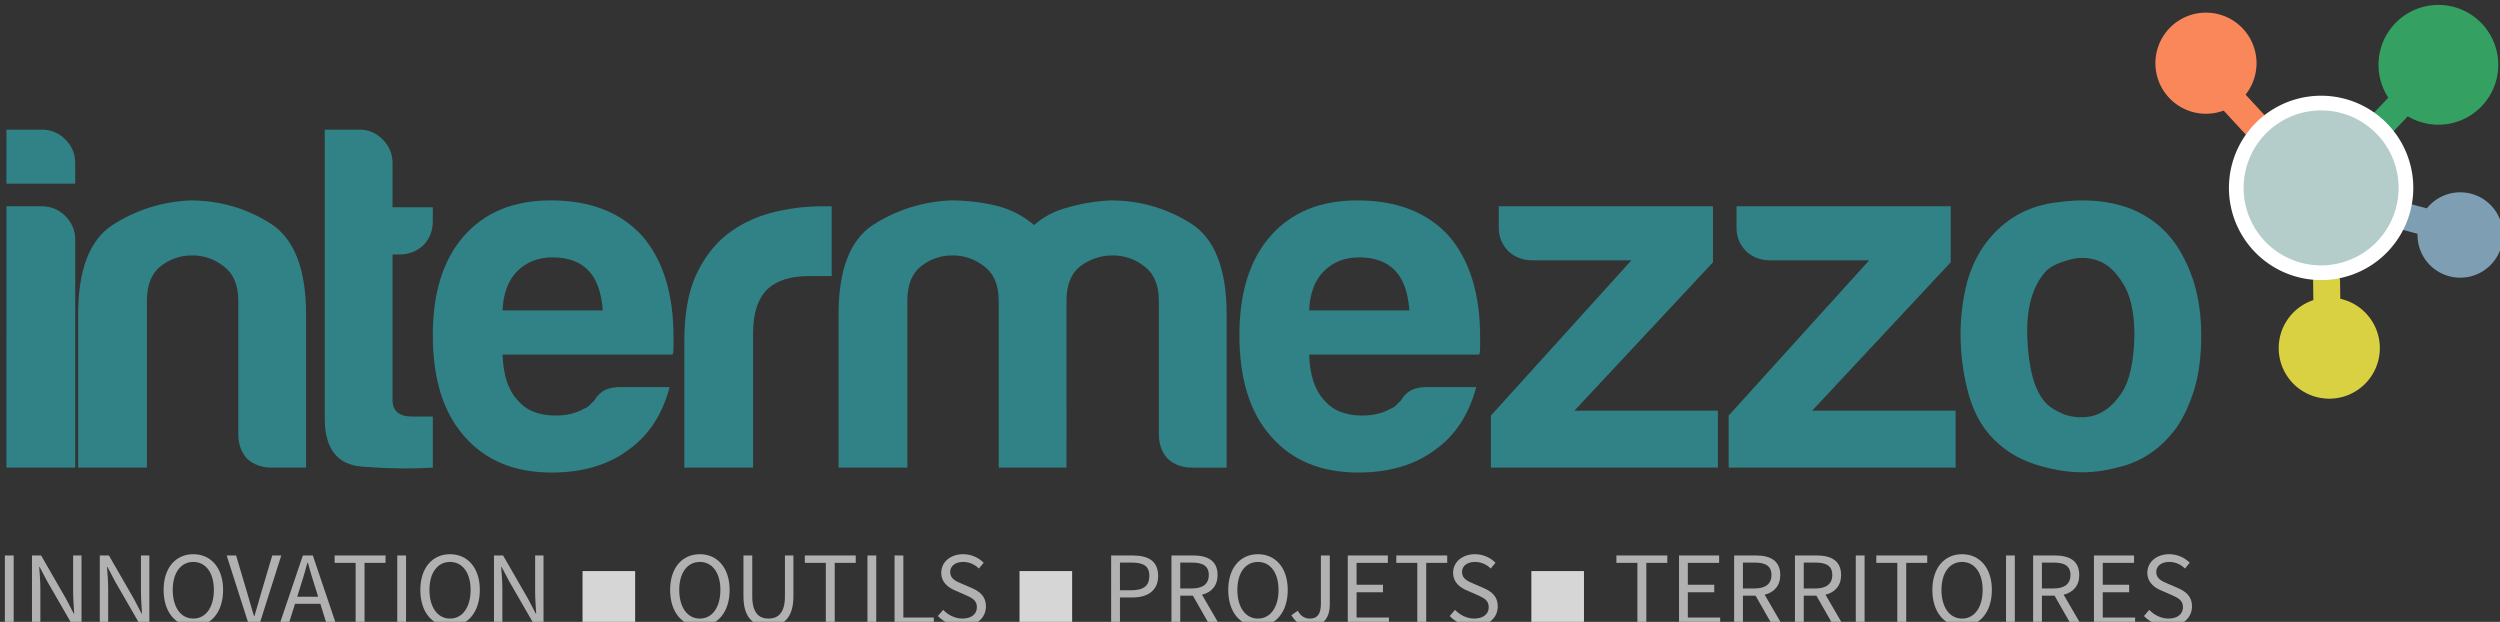 <?xml version="1.0" encoding="UTF-8" standalone="no"?>
<!-- Created with Inkscape (http://www.inkscape.org/) -->

<svg
   width="94.561mm"
   height="23.522mm"
   viewBox="0 0 94.561 23.522"
   version="1.1"
   id="svg1065"
   xmlns="http://www.w3.org/2000/svg"
   xmlns:svg="http://www.w3.org/2000/svg">
  <rect x="0" y="0" width="94.561" height="23.522" fill="#333333" stroke="none"/>
  <defs
     id="defs1062" />
  <g
     id="layer1"
     transform="translate(-108.056,-151.551)">
    <g
       id="g1066"
       transform="matrix(0.282,0,0,0.282,342.688,387.999)">
      <g
         aria-label="INNOVATION ▪ OUTILS ▪ PROJETS ▪ TERRITOIRES "
         id="text2841-4-5-9-3-0-3"
         style="font-style:italic;font-size:12px;line-height:0%;font-family:'Bitstream Vera Sans';-inkscape-font-specification:'AlArabiya Italic'">
        <g
           id="g4890">
          <path
             id="path6801-5-3-3"
             d="m -534.712,-827.321 5.457,5.917"
             style="color:#000000;display:inline;overflow:visible;visibility:visible;fill:none;stroke:#f9875a;stroke-width:3.614;stroke-linecap:round;stroke-linejoin:round;stroke-miterlimit:4;stroke-dasharray:none;stroke-dashoffset:0;stroke-opacity:1;marker:none;enable-background:accumulate"
             transform="translate(-2.5836615e-6)" />
          <path
             id="path6801-9-8-4-7-6"
             d="m -519.969,-800.746 0.129,8.589"
             style="color:#000000;display:inline;overflow:visible;visibility:visible;fill:none;stroke:#d9d142;stroke-width:3.614;stroke-linecap:round;stroke-linejoin:round;stroke-miterlimit:4;stroke-dasharray:none;stroke-dashoffset:0;stroke-opacity:1;marker:none;enable-background:accumulate"
             transform="translate(-2.5836615e-6)" />
          <path
             id="path6801-9-0-2-5-7"
             d="m -514.143,-810.699 14.155,3.811"
             style="color:#000000;display:inline;overflow:visible;visibility:visible;fill:none;stroke:#7e9eb3;stroke-width:3.614;stroke-linecap:round;stroke-linejoin:round;stroke-miterlimit:4;stroke-dasharray:none;stroke-dashoffset:0;stroke-opacity:1;marker:none;enable-background:accumulate"
             transform="translate(-2.5836615e-6)" />
          <path
             id="path6801-9-1-0-4-53"
             d="m -506.969,-827.716 -5.201,5.482"
             style="color:#000000;display:inline;overflow:visible;visibility:visible;fill:none;stroke:#34a162;stroke-width:3.614;stroke-linecap:round;stroke-linejoin:round;stroke-miterlimit:4;stroke-dasharray:none;stroke-dashoffset:0;stroke-opacity:1;marker:none;enable-background:accumulate"
             transform="translate(-2.5836615e-6)" />
          <g
             aria-label="intermezzo"
             id="text3930-3-3-5-6-4-1-0-23-1-7-0-3-7-5-5-2-5"
             style="font-weight:bold;font-size:12px;line-height:0%;font-family:'TeX Gyre Adventor';-inkscape-font-specification:'TeX Gyre Adventor';letter-spacing:0px;word-spacing:0px;baseline-shift:baseline;display:inline;overflow:visible;fill:#318286;marker:none;enable-background:accumulate"
             transform="translate(-2.5836615e-6)">
            <path
               d="m -831.165,-810.799 h 4.744 q 1.845,0 3.163,1.318 1.318,1.318 1.318,3.163 v 30.572 h -9.224 z m 0,-10.279 h 4.744 q 1.845,0 3.163,1.318 1.318,1.318 1.318,3.163 v 2.767 h -9.224 z"
               style="font-size:67.469px;line-height:125%;font-family:Harabara;-inkscape-font-specification:'Harabara Bold';baseline-shift:baseline;display:inline;overflow:visible;enable-background:accumulate"
               id="path839" />
            <path
               d="m -790.974,-775.746 h -4.612 q -1.977,0 -3.294,-1.186 -1.186,-1.318 -1.186,-3.294 v 0 -17.922 q 0,-3.163 -1.977,-4.612 -1.845,-1.45 -4.217,-1.45 -2.372,0 -4.217,1.45 -1.845,1.45 -1.845,4.612 v 22.402 h -9.224 v -20.557 q 0,-8.961 4.612,-11.992 4.744,-3.031 10.41,-3.294 5.798,0 10.674,3.031 4.876,3.031 4.876,12.255 z"
               style="font-size:67.469px;line-height:125%;font-family:Harabara;-inkscape-font-specification:'Harabara Bold';baseline-shift:baseline;display:inline;overflow:visible;enable-background:accumulate"
               id="path841" />
            <path
               d="m -773.974,-775.746 q -4.349,0.264 -9.488,-0.132 -5.008,-0.395 -5.008,-6.457 v -38.742 h 4.744 q 1.713,0 3.031,1.318 1.318,1.318 1.318,3.163 v 5.93 h 5.403 v 1.845 q 0,1.977 -1.318,3.294 -1.318,1.186 -3.163,1.186 h -0.922 v 19.503 q 0,2.24 2.636,2.24 h 2.767 z"
               style="font-size:67.469px;line-height:125%;font-family:Harabara;-inkscape-font-specification:'Harabara Bold';baseline-shift:baseline;display:inline;overflow:visible;enable-background:accumulate"
               id="path843" />
            <path
               d="m -748.805,-786.552 h 6.589 q -1.45,5.535 -5.535,8.434 -4.085,3.031 -10.279,3.031 -7.511,0 -11.728,-4.876 -4.217,-4.744 -4.217,-13.573 0,-8.434 4.085,-13.178 4.217,-4.876 11.728,-4.876 7.907,0 12.255,4.744 4.217,4.876 4.217,13.573 0,0.527 0,0.922 0,0.395 0,0.527 0,0.659 -0.132,0.922 h -22.797 q 0.132,4.085 1.977,6.062 1.713,2.108 5.139,2.108 2.24,0 3.822,-0.922 0.395,-0.132 0.659,-0.395 0.395,-0.395 0.791,-0.791 0.132,-0.395 0.922,-1.054 0.922,-0.659 2.504,-0.659 z m -15.813,-10.279 h 13.441 q -0.264,-3.558 -1.845,-5.271 -1.713,-1.845 -4.876,-1.845 -2.899,0 -4.744,1.845 -1.845,1.845 -1.977,5.271 z"
               style="font-size:67.469px;line-height:125%;font-family:Harabara;-inkscape-font-specification:'Harabara Bold';baseline-shift:baseline;display:inline;overflow:visible;enable-background:accumulate"
               id="path845" />
            <path
               d="m -740.24,-775.746 v -16.999 q 0,-5.139 1.45,-8.565 1.581,-3.558 4.217,-5.666 2.504,-1.977 5.798,-2.899 3.426,-0.922 6.984,-0.922 0.264,0 0.659,0 0.395,0 0.659,0 v 9.356 h -3.031 q -3.822,0 -5.666,1.845 -1.845,1.845 -1.845,5.798 v 18.053 z"
               style="font-size:67.469px;line-height:125%;font-family:Harabara;-inkscape-font-specification:'Harabara Bold';baseline-shift:baseline;display:inline;overflow:visible;enable-background:accumulate"
               id="path847" />
            <path
               d="m -688.979,-775.746 h -9.093 v -20.557 -1.845 q 0,-3.163 -1.977,-4.612 -1.845,-1.45 -4.217,-1.45 -2.372,0 -4.217,1.45 -1.845,1.45 -1.845,4.612 v 22.402 h -9.224 v -20.557 q 0,-8.961 4.612,-11.992 4.744,-3.031 10.41,-3.294 3.031,0 5.93,0.659 2.899,0.659 5.271,2.636 1.977,-1.713 4.612,-2.372 2.767,-0.791 5.666,-0.922 5.798,0 10.674,3.031 4.876,3.031 4.876,12.255 v 20.557 h -4.612 q -1.977,0 -3.294,-1.186 -1.186,-1.318 -1.186,-3.294 v 0 -17.922 q 0,-3.163 -1.977,-4.612 -1.845,-1.45 -4.217,-1.45 -2.372,0 -4.349,1.45 -1.845,1.45 -1.845,4.612 v 1.845 z"
               style="font-size:67.469px;line-height:125%;font-family:Harabara;-inkscape-font-specification:'Harabara Bold';baseline-shift:baseline;display:inline;overflow:visible;enable-background:accumulate"
               id="path849" />
            <path
               d="m -640.617,-786.552 h 6.589 q -1.45,5.535 -5.535,8.434 -4.085,3.031 -10.279,3.031 -7.511,0 -11.728,-4.876 -4.217,-4.744 -4.217,-13.573 0,-8.434 4.085,-13.178 4.217,-4.876 11.728,-4.876 7.907,0 12.255,4.744 4.217,4.876 4.217,13.573 0,0.527 0,0.922 0,0.395 0,0.527 0,0.659 -0.132,0.922 h -22.797 q 0.132,4.085 1.977,6.062 1.713,2.108 5.139,2.108 2.24,0 3.822,-0.922 0.395,-0.132 0.659,-0.395 0.395,-0.395 0.791,-0.791 0.132,-0.395 0.922,-1.054 0.922,-0.659 2.504,-0.659 z m -15.813,-10.279 h 13.441 q -0.264,-3.558 -1.845,-5.271 -1.713,-1.845 -4.876,-1.845 -2.899,0 -4.744,1.845 -1.845,1.845 -1.977,5.271 z"
               style="font-size:67.469px;line-height:125%;font-family:Harabara;-inkscape-font-specification:'Harabara Bold';baseline-shift:baseline;display:inline;overflow:visible;enable-background:accumulate"
               id="path851" />
            <path
               d="m -632.051,-775.746 v -6.984 l 18.844,-20.821 h -13.309 q -1.845,0 -3.163,-1.186 -1.318,-1.318 -1.318,-3.163 v -2.899 h 28.727 v 7.511 l -18.58,19.898 h 19.239 v 7.643 z"
               style="font-size:67.469px;line-height:125%;font-family:Harabara;-inkscape-font-specification:'Harabara Bold';baseline-shift:baseline;display:inline;overflow:visible;enable-background:accumulate"
               id="path853" />
            <path
               d="m -600.162,-775.746 v -6.984 l 18.844,-20.821 h -13.309 q -1.845,0 -3.163,-1.186 -1.318,-1.318 -1.318,-3.163 v -2.899 h 28.727 v 7.511 l -18.58,19.898 h 19.239 v 7.643 z"
               style="font-size:67.469px;line-height:125%;font-family:Harabara;-inkscape-font-specification:'Harabara Bold';baseline-shift:baseline;display:inline;overflow:visible;enable-background:accumulate"
               id="path855" />
            <path
               d="m -563.923,-778.909 q -2.767,-2.372 -3.953,-6.325 -1.186,-4.085 -1.186,-8.434 0,-3.558 0.922,-7.116 1.054,-3.558 3.163,-5.93 3.426,-3.953 8.829,-4.612 5.403,-0.791 9.751,0.791 5.008,1.977 7.379,6.852 2.24,4.349 2.24,10.147 0,4.217 -0.922,7.248 -0.922,3.031 -2.372,5.139 -3.163,4.349 -8.038,5.403 -4.349,1.186 -8.829,0.132 -4.349,-0.922 -6.984,-3.294 z m 6.325,-23.193 q -2.767,3.031 -2.504,9.093 0.264,5.93 2.24,8.302 0.791,1.054 2.767,1.845 1.977,0.659 3.953,0.132 2.108,-0.659 3.69,-3.031 1.581,-2.372 1.713,-7.643 0,-4.744 -1.581,-7.116 -1.45,-2.372 -3.426,-3.031 -1.977,-0.659 -3.953,0 -1.977,0.527 -2.899,1.45 z"
               style="font-size:67.469px;line-height:125%;font-family:Harabara;-inkscape-font-specification:'Harabara Bold';baseline-shift:baseline;display:inline;overflow:visible;enable-background:accumulate"
               id="path857" />
          </g>
          <path
             transform="rotate(14.477,5.3919539e-6,-1.1019895e-5)"
             id="path6758-3-3-2"
             style="color:#000000;display:inline;overflow:visible;visibility:visible;fill:#b4cdca;fill-opacity:1;fill-rule:nonzero;stroke:#ffffff;stroke-width:1.97;stroke-linecap:round;stroke-linejoin:round;stroke-miterlimit:4;stroke-dasharray:none;stroke-dashoffset:0;stroke-opacity:1;marker:none;enable-background:accumulate"
             d="m -696.097,-657.272 a 11.379,11.379 0 0 1 -11.376,11.379 11.379,11.379 0 0 1 -11.382,-11.372 11.379,11.379 0 0 1 11.369,-11.386 11.379,11.379 0 0 1 11.389,11.366" />
          <path
             transform="rotate(14.477,5.3919538e-6,-1.1019894e-5)"
             id="path6760-3-7-9"
             style="color:#000000;display:inline;overflow:visible;visibility:visible;fill:#f9875a;fill-opacity:1;fill-rule:nonzero;stroke:none;stroke-width:0.97;marker:none;enable-background:accumulate"
             d="m -719.829,-669.606 a 6.782,6.782 0 0 1 -6.78,6.782 6.782,6.782 0 0 1 -6.784,-6.778 6.782,6.782 0 0 1 6.776,-6.786 6.782,6.782 0 0 1 6.788,6.774" />
          <path
             id="path6760-9-3-4-1"
             style="color:#000000;display:inline;overflow:visible;visibility:visible;fill:#34a162;fill-opacity:1;fill-rule:nonzero;stroke:none;stroke-width:0.97;marker:none;enable-background:accumulate"
             transform="rotate(14.477,5.3919538e-6,-1.1019894e-5)"
             d="m -688.34,-677.19 a 8.032,8.032 0 0 1 -8.03,8.032 8.032,8.032 0 0 1 -8.035,-8.028 8.032,8.032 0 0 1 8.025,-8.037 8.032,8.032 0 0 1 8.039,8.023" />
          <path
             id="path6760-7-1-2-2"
             style="color:#000000;display:inline;overflow:visible;visibility:visible;fill:#7e9eb3;fill-opacity:1;fill-rule:nonzero;stroke:none;stroke-width:0.97;marker:none;enable-background:accumulate"
             transform="rotate(14.477,5.3919538e-6,-1.1019894e-5)"
             d="m -682.104,-655.82 a 5.726,5.726 0 0 1 -5.725,5.726 5.726,5.726 0 0 1 -5.728,-5.723 5.726,5.726 0 0 1 5.721,-5.729 5.726,5.726 0 0 1 5.731,5.72" />
          <path
             id="path6760-4-7-6-70"
             style="color:#000000;display:inline;overflow:visible;visibility:visible;fill:#d9d142;fill-opacity:1;fill-rule:nonzero;stroke:none;stroke-width:0.97;marker:none;enable-background:accumulate"
             transform="rotate(33.504,1.5284659e-6,-5.1406731e-6)"
             d="m -863.546,-373.401 a 6.782,6.782 0 0 1 -6.78,6.782 6.782,6.782 0 0 1 -6.784,-6.778 6.782,6.782 0 0 1 6.776,-6.786 6.782,6.782 0 0 1 6.788,6.774" />
          <path
             id="path6801-5-9-7-9"
             d="m -534.712,-827.321 5.457,5.917"
             style="color:#000000;display:inline;overflow:visible;visibility:visible;fill:#f9875a;fill-opacity:1;stroke:none;stroke-width:1.341;marker:none;enable-background:accumulate"
             transform="translate(-2.5836615e-6)" />
          <path
             d="m -831.374,-754.631 h 1.181 v -9.332 h -1.181 z"
             style="font-style:normal;font-size:14.226px;line-height:1.25;font-family:'Source Sans Pro';-inkscape-font-specification:'Source Sans Pro';letter-spacing:-0.107px;fill:#b1b1b1"
             id="path4718" />
          <path
             d="m -827.739,-754.631 h 1.124 v -4.88 c 0,-0.982 -0.085,-1.977 -0.156,-2.916 h 0.057 l 1.01,1.921 3.386,5.875 h 1.223 v -9.332 h -1.124 v 4.823 c 0,0.982 0.085,2.034 0.142,2.973 h -0.057 l -1.01,-1.935 -3.372,-5.861 h -1.223 z"
             style="font-style:normal;font-size:14.226px;line-height:1.25;font-family:'Source Sans Pro';-inkscape-font-specification:'Source Sans Pro';letter-spacing:-0.107px;fill:#b1b1b1"
             id="path4720" />
          <path
             d="m -818.642,-754.631 h 1.124 v -4.88 c 0,-0.982 -0.085,-1.977 -0.156,-2.916 h 0.057 l 1.01,1.921 3.386,5.875 h 1.223 v -9.332 h -1.124 v 4.823 c 0,0.982 0.085,2.034 0.142,2.973 h -0.057 l -1.01,-1.935 -3.372,-5.861 h -1.223 z"
             style="font-style:normal;font-size:14.226px;line-height:1.25;font-family:'Source Sans Pro';-inkscape-font-specification:'Source Sans Pro';letter-spacing:-0.107px;fill:#b1b1b1"
             id="path4722" />
          <path
             d="m -806.101,-754.46 c 2.347,0 3.998,-1.878 3.998,-4.88 0,-2.973 -1.65,-4.794 -3.998,-4.794 -2.347,0 -3.983,1.807 -3.983,4.794 0,3.002 1.636,4.88 3.983,4.88 z m 0,-1.039 c -1.664,0 -2.76,-1.508 -2.76,-3.841 0,-2.319 1.095,-3.756 2.76,-3.756 1.664,0 2.76,1.437 2.76,3.756 0,2.333 -1.095,3.841 -2.76,3.841 z"
             style="font-style:normal;font-size:14.226px;line-height:1.25;font-family:'Source Sans Pro';-inkscape-font-specification:'Source Sans Pro';letter-spacing:-0.107px;fill:#b1b1b1"
             id="path4724" />
          <path
             d="m -798.64,-754.631 h 1.38 l 2.959,-9.332 h -1.209 l -1.494,5.036 c -0.327,1.11 -0.555,1.992 -0.896,3.087 h -0.057 c -0.356,-1.095 -0.569,-1.977 -0.91,-3.087 l -1.494,-5.036 h -1.266 z"
             style="font-style:normal;font-size:14.226px;line-height:1.25;font-family:'Source Sans Pro';-inkscape-font-specification:'Source Sans Pro';letter-spacing:-0.107px;fill:#b1b1b1"
             id="path4726" />
          <path
             d="m -792.16,-758.43 0.441,-1.423 c 0.341,-1.039 0.64,-2.063 0.925,-3.144 h 0.057 c 0.299,1.081 0.598,2.105 0.939,3.144 l 0.441,1.423 z m 3.983,3.798 h 1.266 l -3.158,-9.332 h -1.337 l -3.158,9.332 h 1.209 l 0.896,-2.845 h 3.4 z"
             style="font-style:normal;font-size:14.226px;line-height:1.25;font-family:'Source Sans Pro';-inkscape-font-specification:'Source Sans Pro';letter-spacing:-0.107px;fill:#b1b1b1"
             id="path4728" />
          <path
             d="m -784.328,-754.631 h 1.195 v -8.337 h 2.817 v -0.996 h -6.829 v 0.996 h 2.817 z"
             style="font-style:normal;font-size:14.226px;line-height:1.25;font-family:'Source Sans Pro';-inkscape-font-specification:'Source Sans Pro';letter-spacing:-0.107px;fill:#b1b1b1"
             id="path4730" />
          <path
             d="m -778.745,-754.631 h 1.181 v -9.332 h -1.181 z"
             style="font-style:normal;font-size:14.226px;line-height:1.25;font-family:'Source Sans Pro';-inkscape-font-specification:'Source Sans Pro';letter-spacing:-0.107px;fill:#b1b1b1"
             id="path4732" />
          <path
             d="m -771.667,-754.46 c 2.347,0 3.998,-1.878 3.998,-4.88 0,-2.973 -1.65,-4.794 -3.998,-4.794 -2.347,0 -3.983,1.807 -3.983,4.794 0,3.002 1.636,4.88 3.983,4.88 z m 0,-1.039 c -1.664,0 -2.76,-1.508 -2.76,-3.841 0,-2.319 1.095,-3.756 2.76,-3.756 1.664,0 2.76,1.437 2.76,3.756 0,2.333 -1.095,3.841 -2.76,3.841 z"
             style="font-style:normal;font-size:14.226px;line-height:1.25;font-family:'Source Sans Pro';-inkscape-font-specification:'Source Sans Pro';letter-spacing:-0.107px;fill:#b1b1b1"
             id="path4734" />
          <path
             d="m -765.771,-754.631 h 1.124 v -4.88 c 0,-0.982 -0.085,-1.977 -0.156,-2.916 h 0.057 l 1.01,1.921 3.386,5.875 h 1.223 v -9.332 h -1.124 v 4.823 c 0,0.982 0.085,2.034 0.142,2.973 h -0.057 l -1.01,-1.935 -3.372,-5.861 h -1.223 z"
             style="font-style:normal;font-size:14.226px;line-height:1.25;font-family:'Source Sans Pro';-inkscape-font-specification:'Source Sans Pro';letter-spacing:-0.107px;fill:#b1b1b1"
             id="path4736" />
          <path
             d="m -753.895,-754.784 v -7.085 h 7.058 v 7.085 z"
             style="fill:#d6d6d6"
             id="path4738" />
          <path
             d="m -738.162,-754.46 c 2.347,0 3.998,-1.878 3.998,-4.88 0,-2.973 -1.65,-4.794 -3.998,-4.794 -2.347,0 -3.983,1.807 -3.983,4.794 0,3.002 1.636,4.88 3.983,4.88 z m 0,-1.039 c -1.664,0 -2.76,-1.508 -2.76,-3.841 0,-2.319 1.095,-3.756 2.76,-3.756 1.664,0 2.76,1.437 2.76,3.756 0,2.333 -1.095,3.841 -2.76,3.841 z"
             style="font-style:normal;font-size:14.226px;line-height:1.25;font-family:'Source Sans Pro';-inkscape-font-specification:'Source Sans Pro';letter-spacing:-0.107px;fill:#b1b1b1"
             id="path4740" />
          <path
             d="m -732.308,-758.486 c 0,3.002 1.451,4.026 3.357,4.026 1.906,0 3.343,-1.024 3.343,-4.026 v -5.477 h -1.138 v 5.506 c 0,2.248 -0.967,2.959 -2.205,2.959 -1.223,0 -2.177,-0.711 -2.177,-2.959 v -5.506 h -1.181 z"
             style="font-style:normal;font-size:14.226px;line-height:1.25;font-family:'Source Sans Pro';-inkscape-font-specification:'Source Sans Pro';letter-spacing:-0.107px;fill:#b1b1b1"
             id="path4742" />
          <path
             d="m -721.261,-754.631 h 1.195 v -8.337 h 2.817 v -0.996 h -6.829 v 0.996 h 2.817 z"
             style="font-style:normal;font-size:14.226px;line-height:1.25;font-family:'Source Sans Pro';-inkscape-font-specification:'Source Sans Pro';letter-spacing:-0.107px;fill:#b1b1b1"
             id="path4744" />
          <path
             d="m -715.678,-754.631 h 1.181 v -9.332 h -1.181 z"
             style="font-style:normal;font-size:14.226px;line-height:1.25;font-family:'Source Sans Pro';-inkscape-font-specification:'Source Sans Pro';letter-spacing:-0.107px;fill:#b1b1b1"
             id="path4746" />
          <path
             d="m -712.043,-754.631 h 5.264 v -1.01 h -4.083 v -8.322 h -1.181 z"
             style="font-style:normal;font-size:14.226px;line-height:1.25;font-family:'Source Sans Pro';-inkscape-font-specification:'Source Sans Pro';letter-spacing:-0.107px;fill:#b1b1b1"
             id="path4748" />
          <path
             d="m -706.232,-755.84 c 0.811,0.839 1.963,1.38 3.272,1.38 1.963,0 3.172,-1.181 3.172,-2.66 0,-1.38 -0.839,-2.02 -1.921,-2.49 l -1.323,-0.569 c -0.74,-0.313 -1.551,-0.654 -1.551,-1.551 0,-0.839 0.697,-1.366 1.736,-1.366 0.868,0 1.551,0.341 2.12,0.882 l 0.64,-0.768 c -0.669,-0.683 -1.65,-1.152 -2.76,-1.152 -1.693,0 -2.931,1.053 -2.931,2.475 0,1.366 1.01,2.034 1.892,2.404 l 1.337,0.583 c 0.882,0.398 1.551,0.697 1.551,1.65 0,0.91 -0.726,1.522 -1.949,1.522 -0.967,0 -1.906,-0.469 -2.575,-1.167 z"
             style="font-style:normal;font-size:14.226px;line-height:1.25;font-family:'Source Sans Pro';-inkscape-font-specification:'Source Sans Pro';letter-spacing:-0.107px;fill:#b1b1b1"
             id="path4750" />
          <path
             d="m -695.281,-754.784 v -7.085 h 7.058 v 7.085 z"
             style="fill:#d6d6d6"
             id="path4752" />
          <path
             d="m -682.991,-754.631 h 1.181 v -3.699 h 1.679 c 2.049,0 3.443,-0.925 3.443,-2.888 0,-2.049 -1.38,-2.746 -3.443,-2.746 h -2.859 z m 1.181,-4.666 v -3.713 h 1.536 c 1.608,0 2.404,0.441 2.404,1.793 0,1.323 -0.782,1.921 -2.404,1.921 z"
             style="font-style:normal;font-size:14.226px;line-height:1.25;font-family:'Source Sans Pro';-inkscape-font-specification:'Source Sans Pro';letter-spacing:-0.107px;fill:#b1b1b1"
             id="path4754" />
          <path
             d="m -673.722,-763.01 h 1.565 c 1.451,0 2.262,0.441 2.262,1.664 0,1.209 -0.811,1.807 -2.262,1.807 h -1.565 z m 5.278,8.379 -2.362,-4.069 c 1.266,-0.313 2.091,-1.195 2.091,-2.646 0,-1.935 -1.366,-2.618 -3.272,-2.618 h -2.916 v 9.332 h 1.181 v -3.941 h 1.693 l 2.248,3.941 z"
             style="font-style:normal;font-size:14.226px;line-height:1.25;font-family:'Source Sans Pro';-inkscape-font-specification:'Source Sans Pro';letter-spacing:-0.107px;fill:#b1b1b1"
             id="path4756" />
          <path
             d="m -663.302,-754.46 c 2.347,0 3.998,-1.878 3.998,-4.88 0,-2.973 -1.65,-4.794 -3.998,-4.794 -2.347,0 -3.983,1.807 -3.983,4.794 0,3.002 1.636,4.88 3.983,4.88 z m 0,-1.039 c -1.664,0 -2.76,-1.508 -2.76,-3.841 0,-2.319 1.095,-3.756 2.76,-3.756 1.664,0 2.76,1.437 2.76,3.756 0,2.333 -1.095,3.841 -2.76,3.841 z"
             style="font-style:normal;font-size:14.226px;line-height:1.25;font-family:'Source Sans Pro';-inkscape-font-specification:'Source Sans Pro';letter-spacing:-0.107px;fill:#b1b1b1"
             id="path4758" />
          <path
             d="m -658.813,-755.954 c 0.541,0.982 1.394,1.494 2.575,1.494 1.821,0 2.575,-1.309 2.575,-2.916 v -6.587 h -1.195 v 6.473 c 0,1.423 -0.498,1.992 -1.494,1.992 -0.669,0 -1.195,-0.313 -1.608,-1.053 z"
             style="font-style:normal;font-size:14.226px;line-height:1.25;font-family:'Source Sans Pro';-inkscape-font-specification:'Source Sans Pro';letter-spacing:-0.107px;fill:#b1b1b1"
             id="path4760" />
          <path
             d="m -651.252,-754.631 h 5.52 v -1.01 h -4.339 v -3.386 h 3.542 v -1.01 h -3.542 v -2.931 h 4.197 v -0.996 h -5.378 z"
             style="font-style:normal;font-size:14.226px;line-height:1.25;font-family:'Source Sans Pro';-inkscape-font-specification:'Source Sans Pro';letter-spacing:-0.107px;fill:#b1b1b1"
             id="path4762" />
          <path
             d="m -641.927,-754.631 h 1.195 v -8.337 h 2.817 v -0.996 h -6.829 v 0.996 h 2.817 z"
             style="font-style:normal;font-size:14.226px;line-height:1.25;font-family:'Source Sans Pro';-inkscape-font-specification:'Source Sans Pro';letter-spacing:-0.107px;fill:#b1b1b1"
             id="path4764" />
          <path
             d="m -637.581,-755.84 c 0.811,0.839 1.963,1.38 3.272,1.38 1.963,0 3.172,-1.181 3.172,-2.66 0,-1.38 -0.839,-2.02 -1.921,-2.49 l -1.323,-0.569 c -0.74,-0.313 -1.551,-0.654 -1.551,-1.551 0,-0.839 0.697,-1.366 1.736,-1.366 0.868,0 1.551,0.341 2.12,0.882 l 0.64,-0.768 c -0.669,-0.683 -1.65,-1.152 -2.76,-1.152 -1.693,0 -2.931,1.053 -2.931,2.475 0,1.366 1.01,2.034 1.892,2.404 l 1.337,0.583 c 0.882,0.398 1.551,0.697 1.551,1.65 0,0.91 -0.726,1.522 -1.949,1.522 -0.967,0 -1.906,-0.469 -2.575,-1.167 z"
             style="font-style:normal;font-size:14.226px;line-height:1.25;font-family:'Source Sans Pro';-inkscape-font-specification:'Source Sans Pro';letter-spacing:-0.107px;fill:#b1b1b1"
             id="path4766" />
          <path
             d="m -626.63,-754.784 v -7.085 h 7.058 v 7.085 z"
             style="fill:#d6d6d6"
             id="path4768" />
          <path
             d="m -612.405,-754.631 h 1.195 v -8.337 h 2.817 v -0.996 h -6.829 v 0.996 h 2.817 z"
             style="font-style:normal;font-size:14.226px;line-height:1.25;font-family:'Source Sans Pro';-inkscape-font-specification:'Source Sans Pro';letter-spacing:-0.107px;fill:#b1b1b1"
             id="path4770" />
          <path
             d="m -606.822,-754.631 h 5.52 v -1.01 h -4.339 v -3.386 h 3.542 v -1.01 h -3.542 v -2.931 h 4.197 v -0.996 h -5.378 z"
             style="font-style:normal;font-size:14.226px;line-height:1.25;font-family:'Source Sans Pro';-inkscape-font-specification:'Source Sans Pro';letter-spacing:-0.107px;fill:#b1b1b1"
             id="path4772" />
          <path
             d="m -598.25,-763.01 h 1.565 c 1.451,0 2.262,0.441 2.262,1.664 0,1.209 -0.811,1.807 -2.262,1.807 h -1.565 z m 5.278,8.379 -2.362,-4.069 c 1.266,-0.313 2.091,-1.195 2.091,-2.646 0,-1.935 -1.366,-2.618 -3.272,-2.618 h -2.916 v 9.332 h 1.181 v -3.941 h 1.693 l 2.248,3.941 z"
             style="font-style:normal;font-size:14.226px;line-height:1.25;font-family:'Source Sans Pro';-inkscape-font-specification:'Source Sans Pro';letter-spacing:-0.107px;fill:#b1b1b1"
             id="path4774" />
          <path
             d="m -590.092,-763.01 h 1.565 c 1.451,0 2.262,0.441 2.262,1.664 0,1.209 -0.811,1.807 -2.262,1.807 h -1.565 z m 5.278,8.379 -2.362,-4.069 c 1.266,-0.313 2.091,-1.195 2.091,-2.646 0,-1.935 -1.366,-2.618 -3.272,-2.618 h -2.916 v 9.332 h 1.181 v -3.941 h 1.693 l 2.248,3.941 z"
             style="font-style:normal;font-size:14.226px;line-height:1.25;font-family:'Source Sans Pro';-inkscape-font-specification:'Source Sans Pro';letter-spacing:-0.107px;fill:#b1b1b1"
             id="path4776" />
          <path
             d="m -583.114,-754.631 h 1.181 v -9.332 h -1.181 z"
             style="font-style:normal;font-size:14.226px;line-height:1.25;font-family:'Source Sans Pro';-inkscape-font-specification:'Source Sans Pro';letter-spacing:-0.107px;fill:#b1b1b1"
             id="path4778" />
          <path
             d="m -577.544,-754.631 h 1.195 v -8.337 h 2.817 v -0.996 h -6.829 v 0.996 h 2.817 z"
             style="font-style:normal;font-size:14.226px;line-height:1.25;font-family:'Source Sans Pro';-inkscape-font-specification:'Source Sans Pro';letter-spacing:-0.107px;fill:#b1b1b1"
             id="path4780" />
          <path
             d="m -568.859,-754.46 c 2.347,0 3.998,-1.878 3.998,-4.88 0,-2.973 -1.65,-4.794 -3.998,-4.794 -2.347,0 -3.983,1.807 -3.983,4.794 0,3.002 1.636,4.88 3.983,4.88 z m 0,-1.039 c -1.664,0 -2.76,-1.508 -2.76,-3.841 0,-2.319 1.095,-3.756 2.76,-3.756 1.664,0 2.76,1.437 2.76,3.756 0,2.333 -1.095,3.841 -2.76,3.841 z"
             style="font-style:normal;font-size:14.226px;line-height:1.25;font-family:'Source Sans Pro';-inkscape-font-specification:'Source Sans Pro';letter-spacing:-0.107px;fill:#b1b1b1"
             id="path4782" />
          <path
             d="m -562.963,-754.631 h 1.181 v -9.332 h -1.181 z"
             style="font-style:normal;font-size:14.226px;line-height:1.25;font-family:'Source Sans Pro';-inkscape-font-specification:'Source Sans Pro';letter-spacing:-0.107px;fill:#b1b1b1"
             id="path4784" />
          <path
             d="m -558.147,-763.01 h 1.565 c 1.451,0 2.262,0.441 2.262,1.664 0,1.209 -0.811,1.807 -2.262,1.807 h -1.565 z m 5.278,8.379 -2.362,-4.069 c 1.266,-0.313 2.091,-1.195 2.091,-2.646 0,-1.935 -1.366,-2.618 -3.272,-2.618 h -2.916 v 9.332 h 1.181 v -3.941 h 1.693 l 2.248,3.941 z"
             style="font-style:normal;font-size:14.226px;line-height:1.25;font-family:'Source Sans Pro';-inkscape-font-specification:'Source Sans Pro';letter-spacing:-0.107px;fill:#b1b1b1"
             id="path4786" />
          <path
             d="m -551.17,-754.631 h 5.52 v -1.01 h -4.339 v -3.386 h 3.542 v -1.01 h -3.542 v -2.931 h 4.197 v -0.996 h -5.378 z"
             style="font-style:normal;font-size:14.226px;line-height:1.25;font-family:'Source Sans Pro';-inkscape-font-specification:'Source Sans Pro';letter-spacing:-0.107px;fill:#b1b1b1"
             id="path4788" />
          <path
             d="m -544.462,-755.84 c 0.811,0.839 1.963,1.38 3.272,1.38 1.963,0 3.172,-1.181 3.172,-2.66 0,-1.38 -0.839,-2.02 -1.921,-2.49 l -1.323,-0.569 c -0.74,-0.313 -1.551,-0.654 -1.551,-1.551 0,-0.839 0.697,-1.366 1.736,-1.366 0.868,0 1.551,0.341 2.12,0.882 l 0.64,-0.768 c -0.669,-0.683 -1.65,-1.152 -2.76,-1.152 -1.693,0 -2.931,1.053 -2.931,2.475 0,1.366 1.01,2.034 1.892,2.404 l 1.337,0.583 c 0.882,0.398 1.551,0.697 1.551,1.65 0,0.91 -0.726,1.522 -1.949,1.522 -0.967,0 -1.906,-0.469 -2.575,-1.167 z"
             style="font-style:normal;font-size:14.226px;line-height:1.25;font-family:'Source Sans Pro';-inkscape-font-specification:'Source Sans Pro';letter-spacing:-0.107px;fill:#b1b1b1"
             id="path4790" />
        </g>
      </g>
    </g>
  </g>
</svg>
